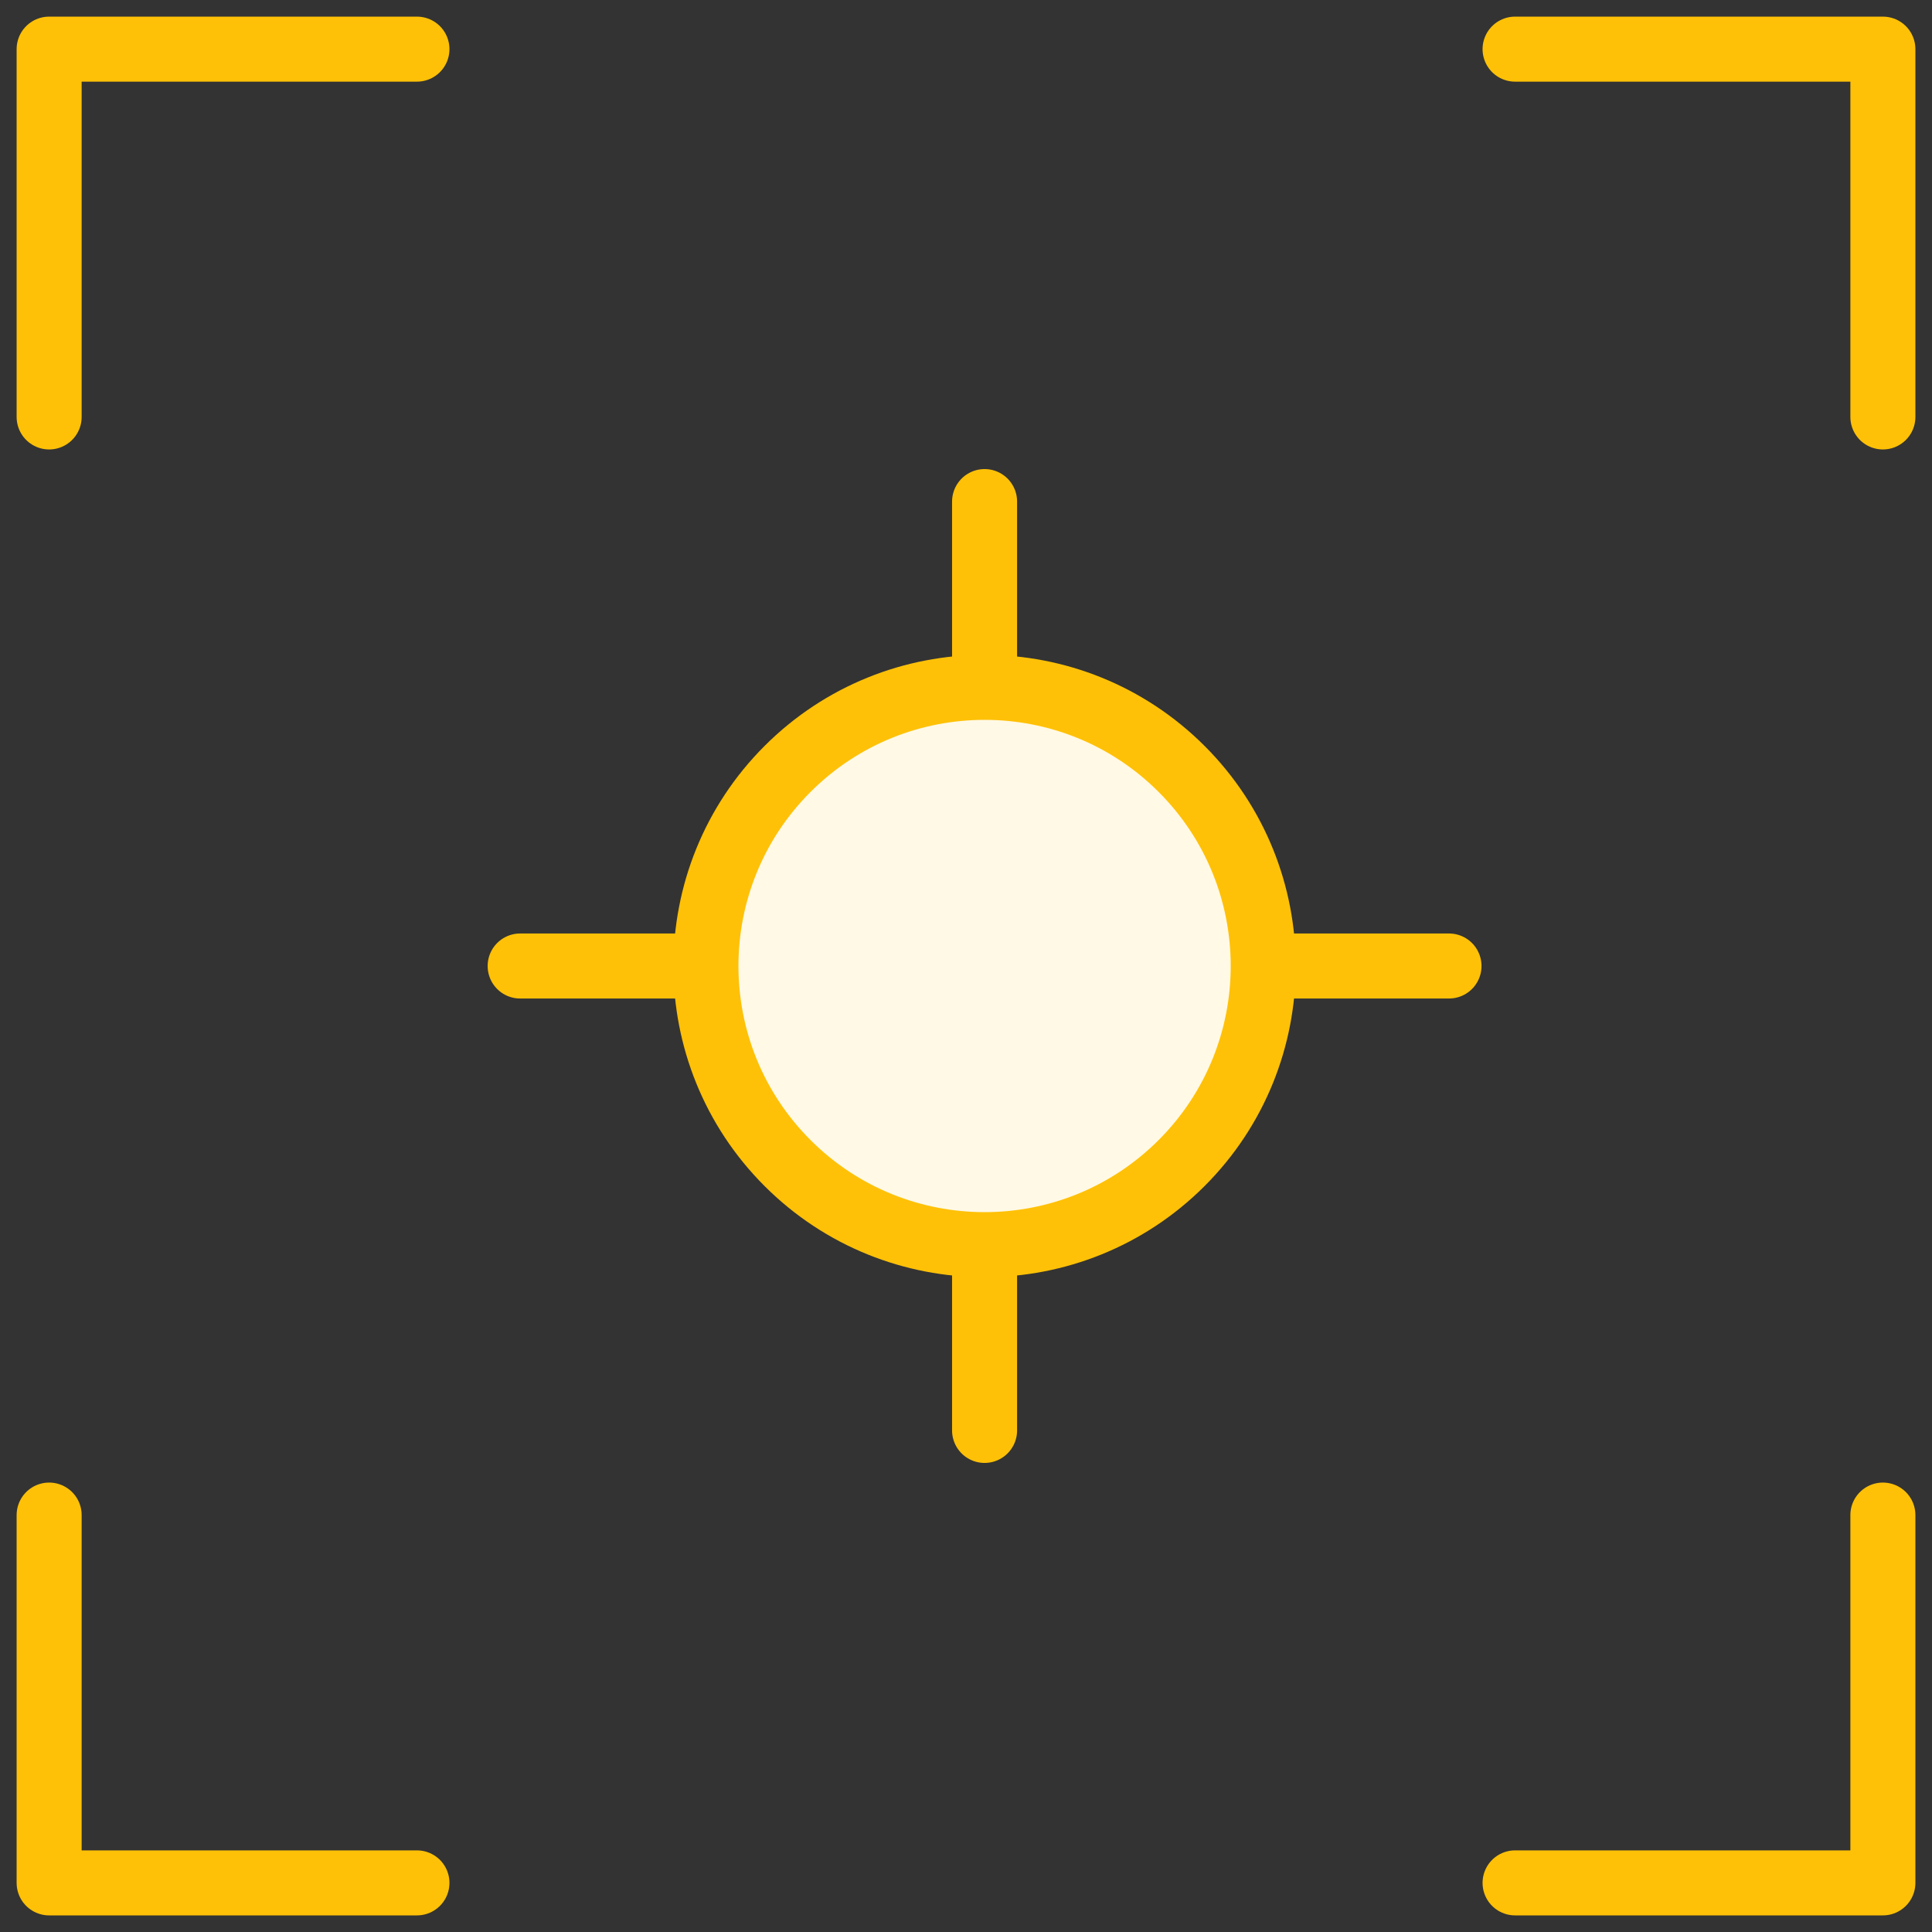 <?xml version="1.0" encoding="UTF-8"?>
<svg width="104px" height="104px" viewBox="0 0 104 104" version="1.1" xmlns="http://www.w3.org/2000/svg" xmlns:xlink="http://www.w3.org/1999/xlink">
    <rect x="0" y="0" width="104" height="104" fill="#333333" stroke="none"/>
    <!-- Generator: Sketch 46.2 (44496) - http://www.bohemiancoding.com/sketch -->
    <title>gestures-22</title>
    <desc>Created with Sketch.</desc>
    <defs></defs>
    <g id="ALL" stroke="none" stroke-width="1" fill="none" fill-rule="evenodd" stroke-linecap="round" stroke-linejoin="round">
        <g id="Primary" transform="translate(-1797, -22362)" stroke="#FFC107" stroke-width="3.5">
            <g id="Group-15" transform="translate(200, 200)">
                <g id="gestures-22" transform="translate(1599, 22164)">
                    <polyline id="Layer-1" points="20.444 0.645 0.645 0.645 0.645 20.444"></polyline>
                    <polyline id="Layer-2" transform="translate(89.456, 10.544) scale(-1, 1) translate(-89.456, -10.544) " points="99.355 0.645 79.556 0.645 79.556 20.444"></polyline>
                    <polyline id="Layer-3" transform="translate(89.456, 89.456) scale(-1, -1) translate(-89.456, -89.456) " points="99.355 79.556 79.556 79.556 79.556 99.355"></polyline>
                    <polyline id="Layer-4" transform="translate(10.544, 89.456) scale(1, -1) translate(-10.544, -89.456) " points="20.444 79.556 0.645 79.556 0.645 99.355"></polyline>
                    <path d="M26,50 L36,50" id="Layer-5" fill="#FFF9E6"></path>
                    <path d="M66,50 L76,50" id="Layer-6" fill="#FFF9E6"></path>
                    <path d="M51,35 L51,25" id="Layer-7" fill="#FFF9E6"></path>
                    <path d="M51,75 L51,65" id="Layer-8" fill="#FFF9E6"></path>
                    <path d="M61.607,60.607 C67.464,54.749 67.464,45.251 61.607,39.393 C55.749,33.536 46.251,33.536 40.393,39.393 C34.536,45.251 34.536,54.749 40.393,60.607 C46.251,66.464 55.749,66.464 61.607,60.607 L61.607,60.607 Z" id="Layer-9" fill="#FFF9E6"></path>
                </g>
            </g>
        </g>
    </g>
</svg>